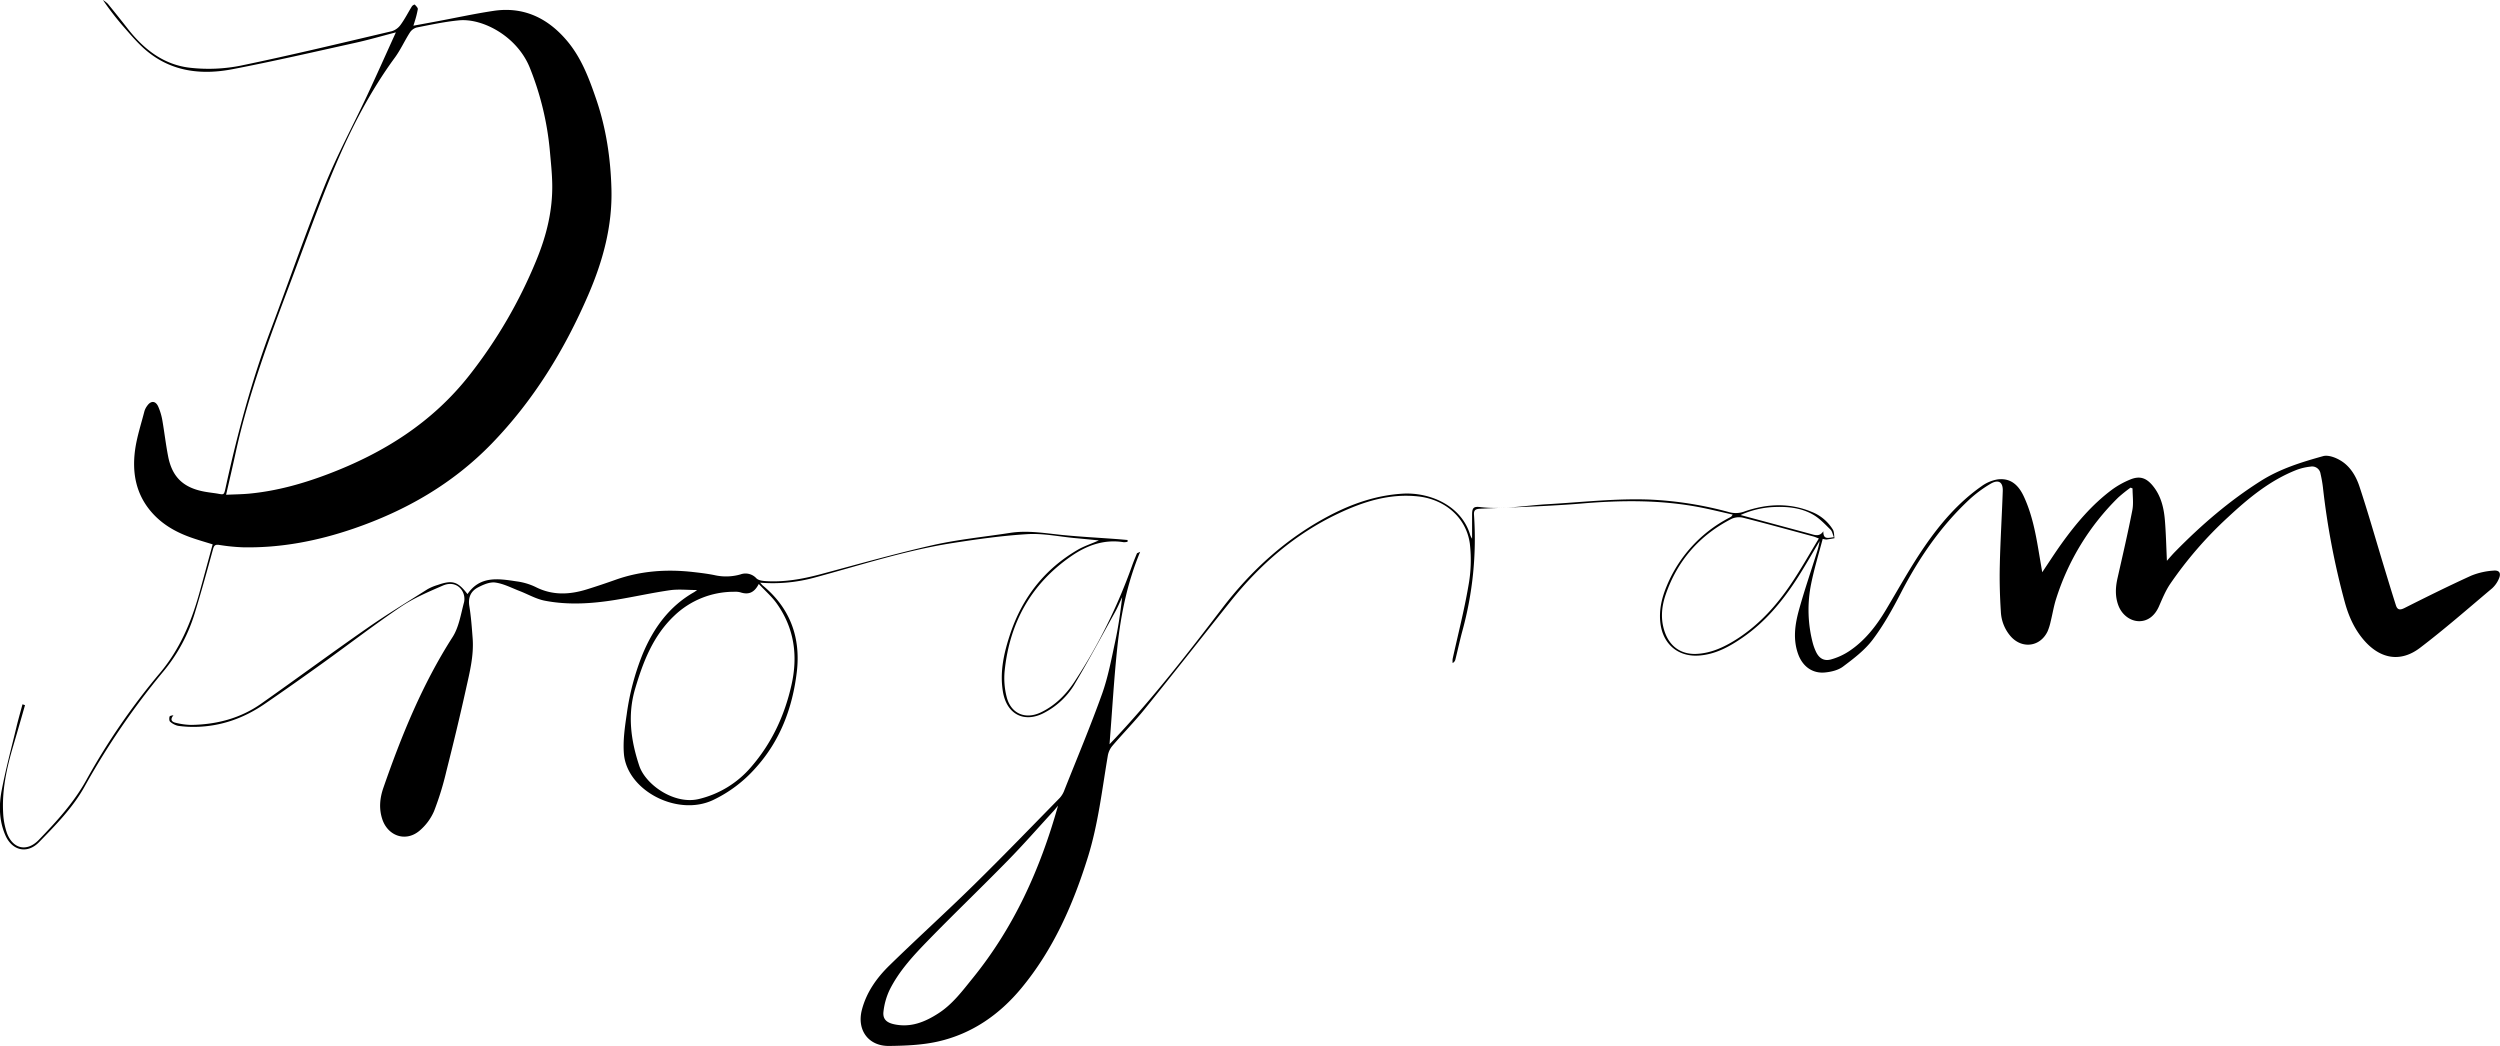 <svg xmlns="http://www.w3.org/2000/svg" viewBox="0 0 1264.89 529.19"><path d="M876.66,260.36c-5.36-1.2-10.46-2.45-15.61-3.49-20.06-4-40.22-3.84-60.54-2.13-17.16,1.44-34.41,1.88-51.63,2.66-2.24.1-3.28.64-3.1,3.06a175.77,175.77,0,0,1-5.93,58.94c-1.26,4.73-2.3,9.51-3.48,14.26a2.81,2.81,0,0,1-1.4,1.82,9.81,9.81,0,0,1,0-2.1c2.68-12.24,5.83-24.39,7.94-36.73a72,72,0,0,0,.78-21.47c-1.77-13.28-12.55-22.49-26.06-24-14.48-1.62-27.75,2.6-40.5,8.64-21.77,10.3-39.53,25.69-54.49,44.4-14.49,18.14-28.82,36.41-43.41,54.47-5.19,6.42-11,12.34-16.37,18.62a10.59,10.59,0,0,0-2.33,4.89c-2.92,17.19-4.87,34.59-10.06,51.32-7.47,24-17.47,46.83-33.7,66.44-11.14,13.45-25,23.05-42,26.95-8.06,1.85-16.57,2.18-24.89,2.29-10.52.14-16.45-8.05-13.81-18.25,2.3-8.87,7.49-16.17,13.88-22.42,14.06-13.74,28.66-26.94,42.68-40.71,14.77-14.5,29.16-29.4,43.64-44.19a12.09,12.09,0,0,0,2.32-4c6.44-16.22,13.21-32.34,19.09-48.77,3-8.49,4.67-17.52,6.58-26.38,1.58-7.33,2.65-14.76,3.51-22.33-1.16,2.45-2.19,5-3.5,7.36-6.92,12.5-13.69,25.09-21,37.37a38.48,38.48,0,0,1-14,13.25c-10.52,6.15-20,1.66-21.88-10.44-1.6-10,.62-19.59,3.75-29,6.15-18.35,17.37-32.77,34.19-42.55,3.2-1.86,6.81-3,10.64-4.72-4.29-.42-8.24-.82-12.19-1.18-7.9-.74-15.86-2.43-23.69-2-12.88.76-25.73,2.57-38.49,4.58-23.65,3.72-46.4,11.19-69.45,17.41a79.93,79.93,0,0,1-27.57,2.58c.71.75,1,1.12,1.32,1.4,13.86,11.39,19.32,26.39,17.25,43.76-2.16,18.16-8.41,34.91-21,48.75a67.2,67.2,0,0,1-21.42,16.09c-18,8.47-43.63-4.85-45.07-23.54-.51-6.57.47-13.33,1.44-19.91a127,127,0,0,1,8.09-30.51c5.47-13.08,13.4-24.08,26-31.24a18,18,0,0,0,1.49-1.08c-4.91,0-9.41-.52-13.75.1-9.19,1.32-18.27,3.38-27.44,4.87-11.92,1.93-23.95,2.74-35.88.42-4.41-.86-8.51-3.28-12.78-4.92-4-1.55-8-3.67-12.22-4.26-2.77-.39-6.09,1.06-8.76,2.45-3.61,1.89-5.11,5.09-4.39,9.46.87,5.35,1.26,10.79,1.67,16.21.69,8.9-1.54,17.47-3.43,26-3.05,13.78-6.36,27.5-9.82,41.17a150.1,150.1,0,0,1-6.26,20.35,26.92,26.92,0,0,1-7.56,10.09c-7,5.71-16,2.38-18.7-6.19-1.73-5.39-1.13-10.65.62-15.71,9.21-26.52,19.74-52.41,35-76.23,3.25-5.09,4.2-11.71,5.83-17.73a8,8,0,0,0-.83-5.46c-1.9-3.38-5.67-4.71-9.9-2.88-7.24,3.15-14.66,6.28-21.16,10.66-13.35,9-26.11,18.85-39.19,28.25-9.93,7.13-19.92,14.21-30,21.1-10.41,7.1-21.9,11.21-34.59,11.48a54.91,54.91,0,0,1-9.06-.53,9,9,0,0,1-4-2.09c-.5-.4-.51-1.75-.3-2.54.12-.44,1.18-.61,2-.7-1.9,2.17-.89,3.36,1.15,3.81a34.33,34.33,0,0,0,7.71,1.06c12.83-.16,24.89-3.28,35.47-10.72,17.87-12.57,35.45-25.56,53.39-38.05,10-7,20.46-13.33,30.78-19.87a25.05,25.05,0,0,1,5.19-2.17c7.44-2.6,10.11-1.8,15.06,4.62,6.44-9.44,15.8-7.79,25-6.41A31.54,31.54,0,0,1,271,297c8.55,4.35,17.17,3.91,25.93,1.19,4.89-1.51,9.75-3.16,14.58-4.87,12.67-4.49,25.7-5.4,39-3.92,3.63.41,7.28.85,10.86,1.56a26.26,26.26,0,0,0,13.29-.34,7.43,7.43,0,0,1,8.05,2c1.12,1.11,3.41,1.33,5.2,1.43,9.15.5,18.05-1.08,26.87-3.42,19-5.07,38-10.48,57.19-14.82,12.85-2.9,26.07-4.18,39.12-6.2,9.1-1.41,18,.25,27.06,1.13s17.85,1.33,26.78,2c1.86.13,3.72.31,5.58.47,0,.3,0,.59,0,.89a7.19,7.19,0,0,1-1.93.24c-9.91-1.61-18.64,1.57-26.58,7.05-20.27,14-31.14,33.61-33.67,57.88a38.26,38.26,0,0,0,1.06,13.6c2.22,8.29,9.49,11.28,17.25,7.56,7.37-3.54,12.95-9.22,17.33-16a276.17,276.17,0,0,0,28.74-58c.77-2.16,1.64-4.29,2.52-6.41.08-.2.49-.26,1.64-.82-6.55,15.79-9.76,31.69-11.5,47.82s-2.63,32.47-4,49.53c1.27-1.33,2.13-2.23,3-3.15,19.33-20.66,36.67-42.94,53.81-65.4,14.84-19.45,32.59-35.63,54.36-47.09,11.67-6.14,24-10.38,37.25-11.14,13.63-.78,29.8,6,34.13,21.13a11.06,11.06,0,0,0,.89,1.69c0-4.27,0-8.08,0-11.88,0-3.64.56-4.57,4.13-4.15,11.52,1.37,22.86-.84,34.27-1.47,17.27-1,34.51-3,51.84-2.31a183.74,183.74,0,0,1,40,6.39,12.58,12.58,0,0,0,7.84-.48c11.21-3.83,22.47-4.37,33.63.25A22,22,0,0,1,927.38,268c.69,1.19.55,2.87.79,4.32-1.37.23-2.74.49-4.12.66a8,8,0,0,1-1.84-.35c-2,7.63-4.33,15.18-5.88,22.89a66.34,66.34,0,0,0,.79,29.56,26.22,26.22,0,0,0,1.7,4.71c1.59,3.33,4.06,4.83,7.64,3.84a32.41,32.41,0,0,0,9-4.09c8.1-5.36,13.9-12.87,18.83-21.14,6.38-10.67,12.39-21.61,19.42-31.84,7.94-11.57,17.09-22.27,28.71-30.44a19.49,19.49,0,0,1,8.19-3.55c6.19-.81,10.41,2.26,13.37,8.66,4,8.62,5.84,17.84,7.41,27.13.58,3.44,1.16,6.87,1.89,11.16,3.61-5.35,6.57-10,9.79-14.48,7.35-10.22,15.44-19.82,25.63-27.38a43.64,43.64,0,0,1,9-5c4.77-2,8.08-1,11.42,3,4.28,5.13,5.72,11.34,6.24,17.77s.66,12.85,1,20.31c1.77-2,3-3.45,4.38-4.83,13.09-13.33,27.16-25.45,43-35.49,9.77-6.21,20.67-9.58,31.64-12.63,2.48-.69,6,.57,8.47,2,5.12,2.9,8.15,8,9.93,13.35,4.37,13.18,8.15,26.55,12.19,39.84,2.06,6.78,4.11,13.57,6.27,20.32.73,2.25,2,2.5,4.29,1.35,11.19-5.64,22.42-11.21,33.82-16.4a35.89,35.89,0,0,1,11.21-2.54c3.08-.31,4,1.34,2.74,4.15a14,14,0,0,1-3.4,4.81c-12.08,10.16-24,20.62-36.52,30.14-9.83,7.45-20,5.6-28.16-3.71-4.87-5.55-7.82-12.12-9.77-19.13a382.21,382.21,0,0,1-11.16-58.47,65,65,0,0,0-1.2-6.78,4.3,4.3,0,0,0-5.08-3.63,28.57,28.57,0,0,0-7,1.64c-13.41,5.25-24.29,14.23-34.67,23.89a197,197,0,0,0-29.33,33.83c-2.37,3.5-4,7.54-5.71,11.43-2.12,4.78-5.77,7.55-10.24,7.41s-8.56-3.4-10.27-8-1.46-9.2-.39-13.89c2.58-11.41,5.24-22.8,7.47-34.28.68-3.54.1-7.33.1-11l-1-.4a74.14,74.14,0,0,0-6.24,5A124.39,124.39,0,0,0,1040.3,303c-1.18,3.66-1.78,7.51-2.71,11.25a29,29,0,0,1-1.55,5.08c-3.64,7.85-12.75,9.19-18.58,2.78a20.32,20.32,0,0,1-5.11-12.58c-.51-7.82-.73-15.67-.54-23.5.28-12.54,1.07-25.06,1.5-37.6.15-4.56-2.16-6-6.13-3.68a63,63,0,0,0-10.79,8c-14.54,13.58-25.58,29.72-34.68,47.35-4.21,8.14-8.72,16.27-14.22,23.55-4,5.31-9.59,9.56-15,13.61-2.48,1.87-6.14,2.72-9.35,3-6.26.49-11-3.13-13.24-9-2.87-7.65-1.74-15.33.34-22.81,2.68-9.66,5.94-19.16,8.94-28.73a40.08,40.08,0,0,0,1.48-6c-3.91,6.53-7.63,13.18-11.77,19.55-7.35,11.3-15.93,21.53-27.13,29.26-6.75,4.66-13.87,8.61-22.32,9.16-10.46.68-18-5.8-19.33-16.23-.85-6.79.69-13.1,3.29-19.23A68.17,68.17,0,0,1,874.84,262c.37-.2.74-.39,1.09-.62A6,6,0,0,0,876.66,260.36ZM383.91,295.45c-2.36,4.66-5.41,5.53-9.32,4.24a9.77,9.77,0,0,0-3.11-.28,43.59,43.59,0,0,0-30.39,12.18c-10.61,10.08-15.67,23.13-19.72,36.83-3.95,13.35-2.2,26.17,2.06,39,3.2,9.65,17.92,20,30.43,16.78a50,50,0,0,0,26.21-16.18C390.47,376,397,362,400.45,346.56c3.35-14.75,1.44-28.7-7.45-41.21C390.52,301.86,387.19,299,383.91,295.45Zm536.34-23c-1.34-.5-2-.81-2.68-1-11.88-3.21-23.74-6.49-35.66-9.51a9.14,9.14,0,0,0-5.88.6c-16.15,8.31-27.31,21.05-33.25,38.26-1.95,5.65-2.59,11.47-1,17.28,2.65,9.64,9.37,13,16.32,12.77,7.93-.3,14.89-3.74,21.43-8,10.85-7.13,19.36-16.61,26.54-27.24C911.1,288.19,915.47,280.33,920.25,272.47ZM535.32,407.63c-1.21,1.44-1.84,2.26-2.54,3-7.71,8.39-15.23,17-23.2,25.1-13.08,13.37-26.6,26.32-39.65,39.72-7.5,7.7-14.94,15.61-19.81,25.36a34.48,34.48,0,0,0-3.12,11c-.46,3.77,1.55,5.59,5.37,6.42,8.41,1.83,15.65-1.14,22.47-5.56,7.16-4.62,12.13-11.37,17.41-17.88C512.92,469.26,526.22,440.08,535.32,407.63ZM922.53,268.8c-.08,4.47,2.57,3.27,5.32,3-.63-1.48-.83-3-1.68-3.81-2.72-2.66-5.39-5.58-8.62-7.48-5.88-3.48-12.6-4.23-19.33-4a45.44,45.44,0,0,0-17.59,4.07c12.37,3.33,24,6.45,35.63,9.6C918.5,270.83,920.69,271.54,922.53,268.8Z"/><path d="M12.65,356.78c-2,7.07-4.06,14.16-6.13,21.22C3.36,388.78,1,399.69,1.58,411a37,37,0,0,0,1.9,10.41c3,8.17,10.14,9.75,16.12,3.56,9-9.33,17.75-18.84,24.11-30.36A340,340,0,0,1,81,340.41c9.77-11.66,15.68-25.37,19.74-39.92,2.3-8.25,4.52-16.52,6.86-25.07-4-1.25-7.67-2.28-11.26-3.57-7.59-2.72-14.41-6.63-19.77-12.84-7.82-9.07-9.76-19.82-8.25-31.17.89-6.69,3.07-13.2,4.75-19.77a8.88,8.88,0,0,1,1.42-2.77c1.83-2.62,4.15-2.6,5.52.31a30.58,30.58,0,0,1,2.2,7.47c1,5.86,1.69,11.8,2.82,17.64,2,10.57,7.65,16,18.25,18,1.85.35,3.72.58,5.58.84,4.79.68,4.32,1.61,5.55-4,5.88-26.8,13-53.23,22.66-78.93,9.11-24.17,17.51-48.62,27.17-72.57,6.25-15.49,14.25-30.26,21.35-45.41,4.95-10.58,9.69-21.25,14.71-32.28-7,1.82-13.71,3.78-20.49,5.28C159.11,26.24,138.47,31,117.7,35c-15.51,3-30.58,1.38-43.32-9.13-4.48-3.69-8.26-8.26-12.12-12.64A146.39,146.39,0,0,1,52.08,0a14.2,14.2,0,0,1,2.5,1.93q5.16,6.32,10.18,12.75C73,25.19,83.2,33,96.71,34.34a83.34,83.34,0,0,0,24.88-1.09c25.69-5.32,51.2-11.48,76.75-17.49a8.65,8.65,0,0,0,4.45-3.35c2.12-2.92,3.75-6.19,5.66-9.27a2.67,2.67,0,0,1,1.39-.85c.63.72,1.65,1.63,1.56,2.35A49.78,49.78,0,0,1,209.79,11c-.13.49-.32,1-.64,2,4.36-.8,8.4-1.54,12.44-2.3,9.32-1.74,18.59-3.77,28-5.18C264.5,3.24,276.63,8.82,286.33,20,294,28.78,298,39.51,301.69,50.31c5,14.66,7.26,29.86,7.67,45.29.51,18.73-4.3,36.4-11.67,53.48C285.64,177,270,202.55,248.76,224.47c-19.64,20.26-43.4,33.91-69.91,43-18.12,6.21-36.74,9.84-56,9.44A95.89,95.89,0,0,1,111,275.72c-2-.3-2.67.12-3.22,2.12-2.93,10.75-5.92,21.49-9.16,32.16a84.67,84.67,0,0,1-16.09,29.89A381,381,0,0,0,42.78,398c-6,10.75-14.55,19.38-23,28.07-5.88,6.08-13.53,4.45-17-3.33-3.2-7.22-3.4-15-2-22.5,2.08-11,5-21.77,7.6-32.63.91-3.78,2-7.52,3-11.27ZM114.4,250.33c4.3-.2,7.95-.23,11.57-.56,13.85-1.3,27.12-5,40.06-9.92,28-10.63,52.57-26,71.37-49.88a243.33,243.33,0,0,0,34-58.37c5.12-12.41,8.29-25.23,8-38.72-.1-5.43-.69-10.85-1.17-16.26a148.64,148.64,0,0,0-10.12-42.23c-6.42-16.07-23.94-25.22-35.83-24.1-7.24.69-14.42,2.24-21.57,3.65a6.14,6.14,0,0,0-3.41,2.64c-2.64,4.14-4.67,8.7-7.57,12.64-12.46,17-22,35.6-30.16,54.83-8.36,19.65-15.42,39.86-23,59.86-10.43,27.62-20.73,55.28-27.14,84.2C117.88,235.33,116.19,242.52,114.4,250.33Z"/></svg>